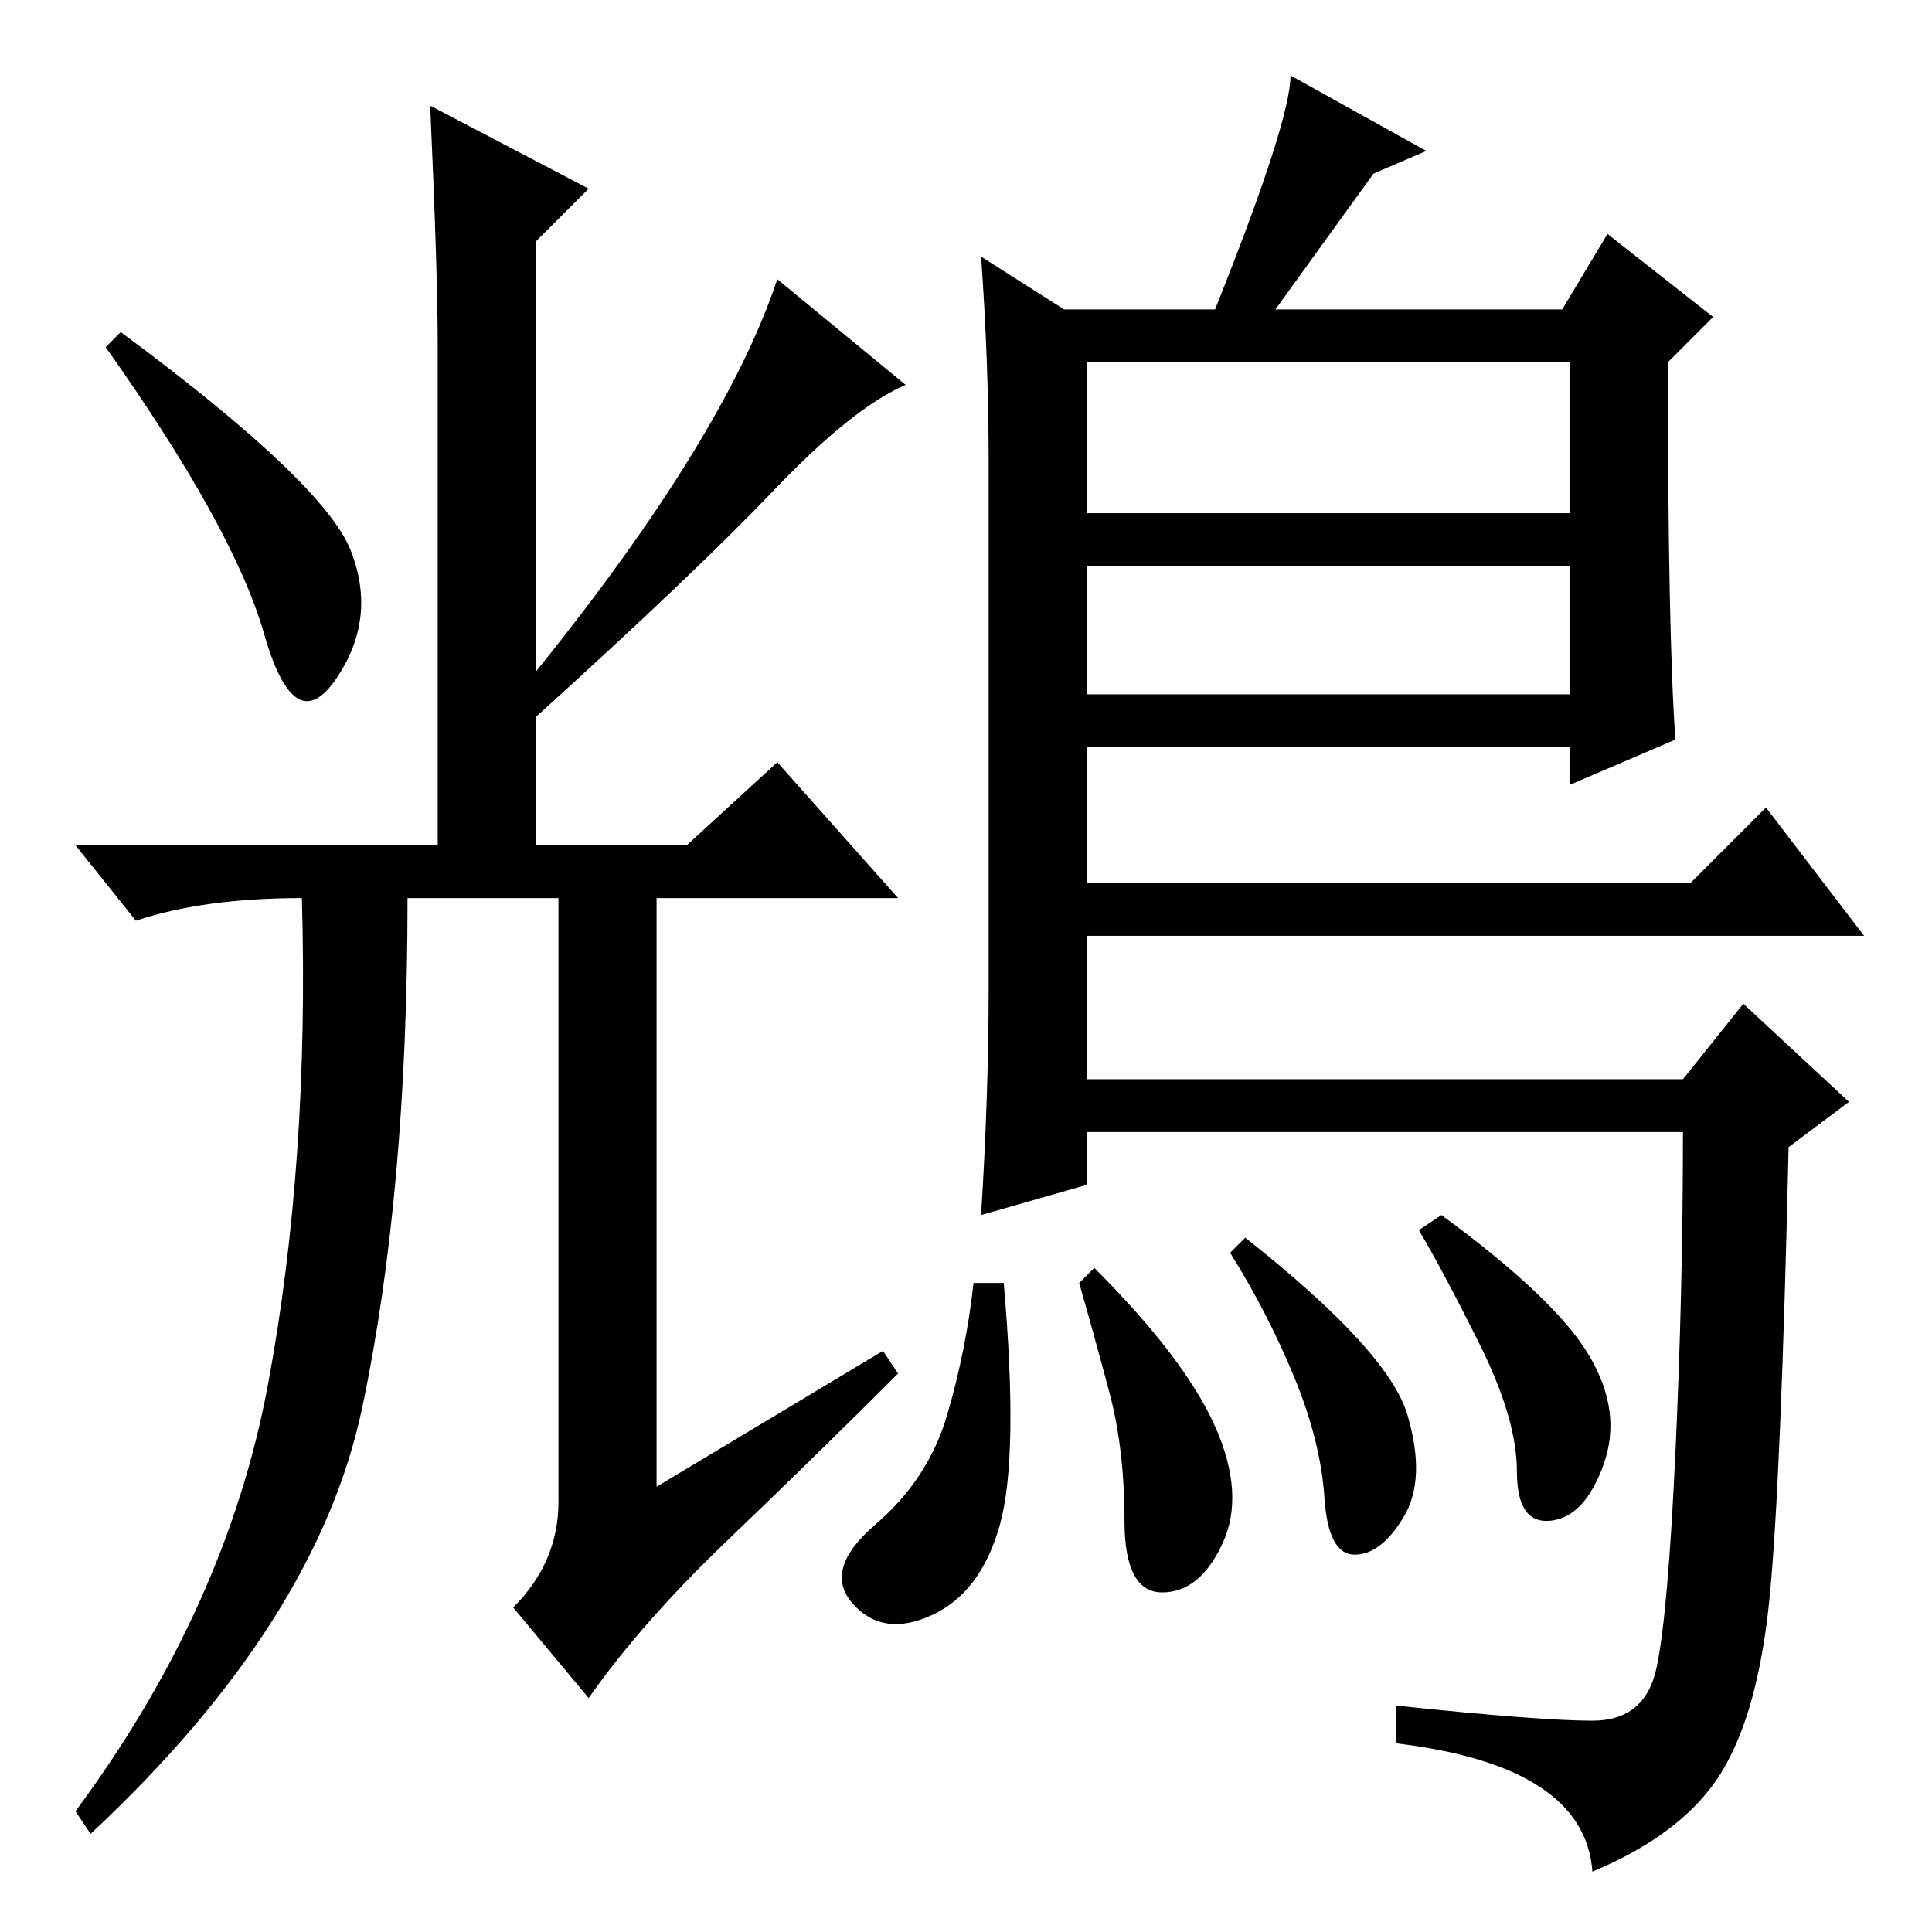<?xml version="1.0" standalone="no"?>
<!DOCTYPE svg PUBLIC "-//W3C//DTD SVG 1.1//EN" "http://www.w3.org/Graphics/SVG/1.1/DTD/svg11.dtd" >
<svg xmlns="http://www.w3.org/2000/svg" xmlns:xlink="http://www.w3.org/1999/xlink" version="1.1" viewBox="0 -36 256 256">
  <g transform="matrix(1 0 0 -1 0 220)">
   <path fill="currentColor"
d="M130 222l11 -7h20q10 25 10 31l18 -10l-7 -3l-13 -18h38l6 10l14 -11l-6 -6q0 -36 1 -50l-14 -6v5h-64v-18h80l10 10l13 -17h-103v-19h79l8 10l14 -13l-8 -6q-1 -44 -2.5 -59.5t-6.5 -23.5t-17 -13q-1 14 -26 17v5q19 -2 26 -2t8.5 7t2.5 28.5t1 42.5h-79v-7l-14 -4
q1 16 1 30v70q0 13 -1 27zM208 208h-64v-20h64v20zM208 181h-64v-17h64v17zM186.5 68.5q2.5 -8.5 -0.5 -13.5t-6.5 -5t-4 7.5t-4 16t-8.5 16.5l2 2q19 -15 21.5 -23.5zM210.5 76.5q4.5 -7.5 2 -14.5t-7 -7.5t-4.5 6.5t-5 17t-8 15l3 2q15 -11 19.5 -18.5zM161 67
q4 -9 1 -15.5t-8 -6.5t-5 9.5t-2 17t-4 14.5l2 2q12 -12 16 -21zM132.5 54q-2.5 -9 -9 -12t-10.5 1.5t3 10.5t9.5 14.5t3.5 17.5h4q2 -23 -0.5 -32zM46.5 183q3.5 -9 -2 -17t-9.5 6t-21 38l2 2q27 -20 30.5 -29zM57 242l21 -11l-7 -7v-57q25 31 32 52l17 -14
q-7 -3 -17.5 -14t-31.5 -30v-17h20l12 11l16 -18h-32v-78l30 18l2 -3q-11 -11 -22.5 -22t-18.5 -21l-10 12q6 6 6 14v80h-20q0 -39 -6 -67.5t-36 -56.5l-2 3q20 27 25.5 56.5t4.5 64.5q-13 0 -22 -3l-8 10h48v66q0 10 -1 32z" />
  </g>

</svg>
